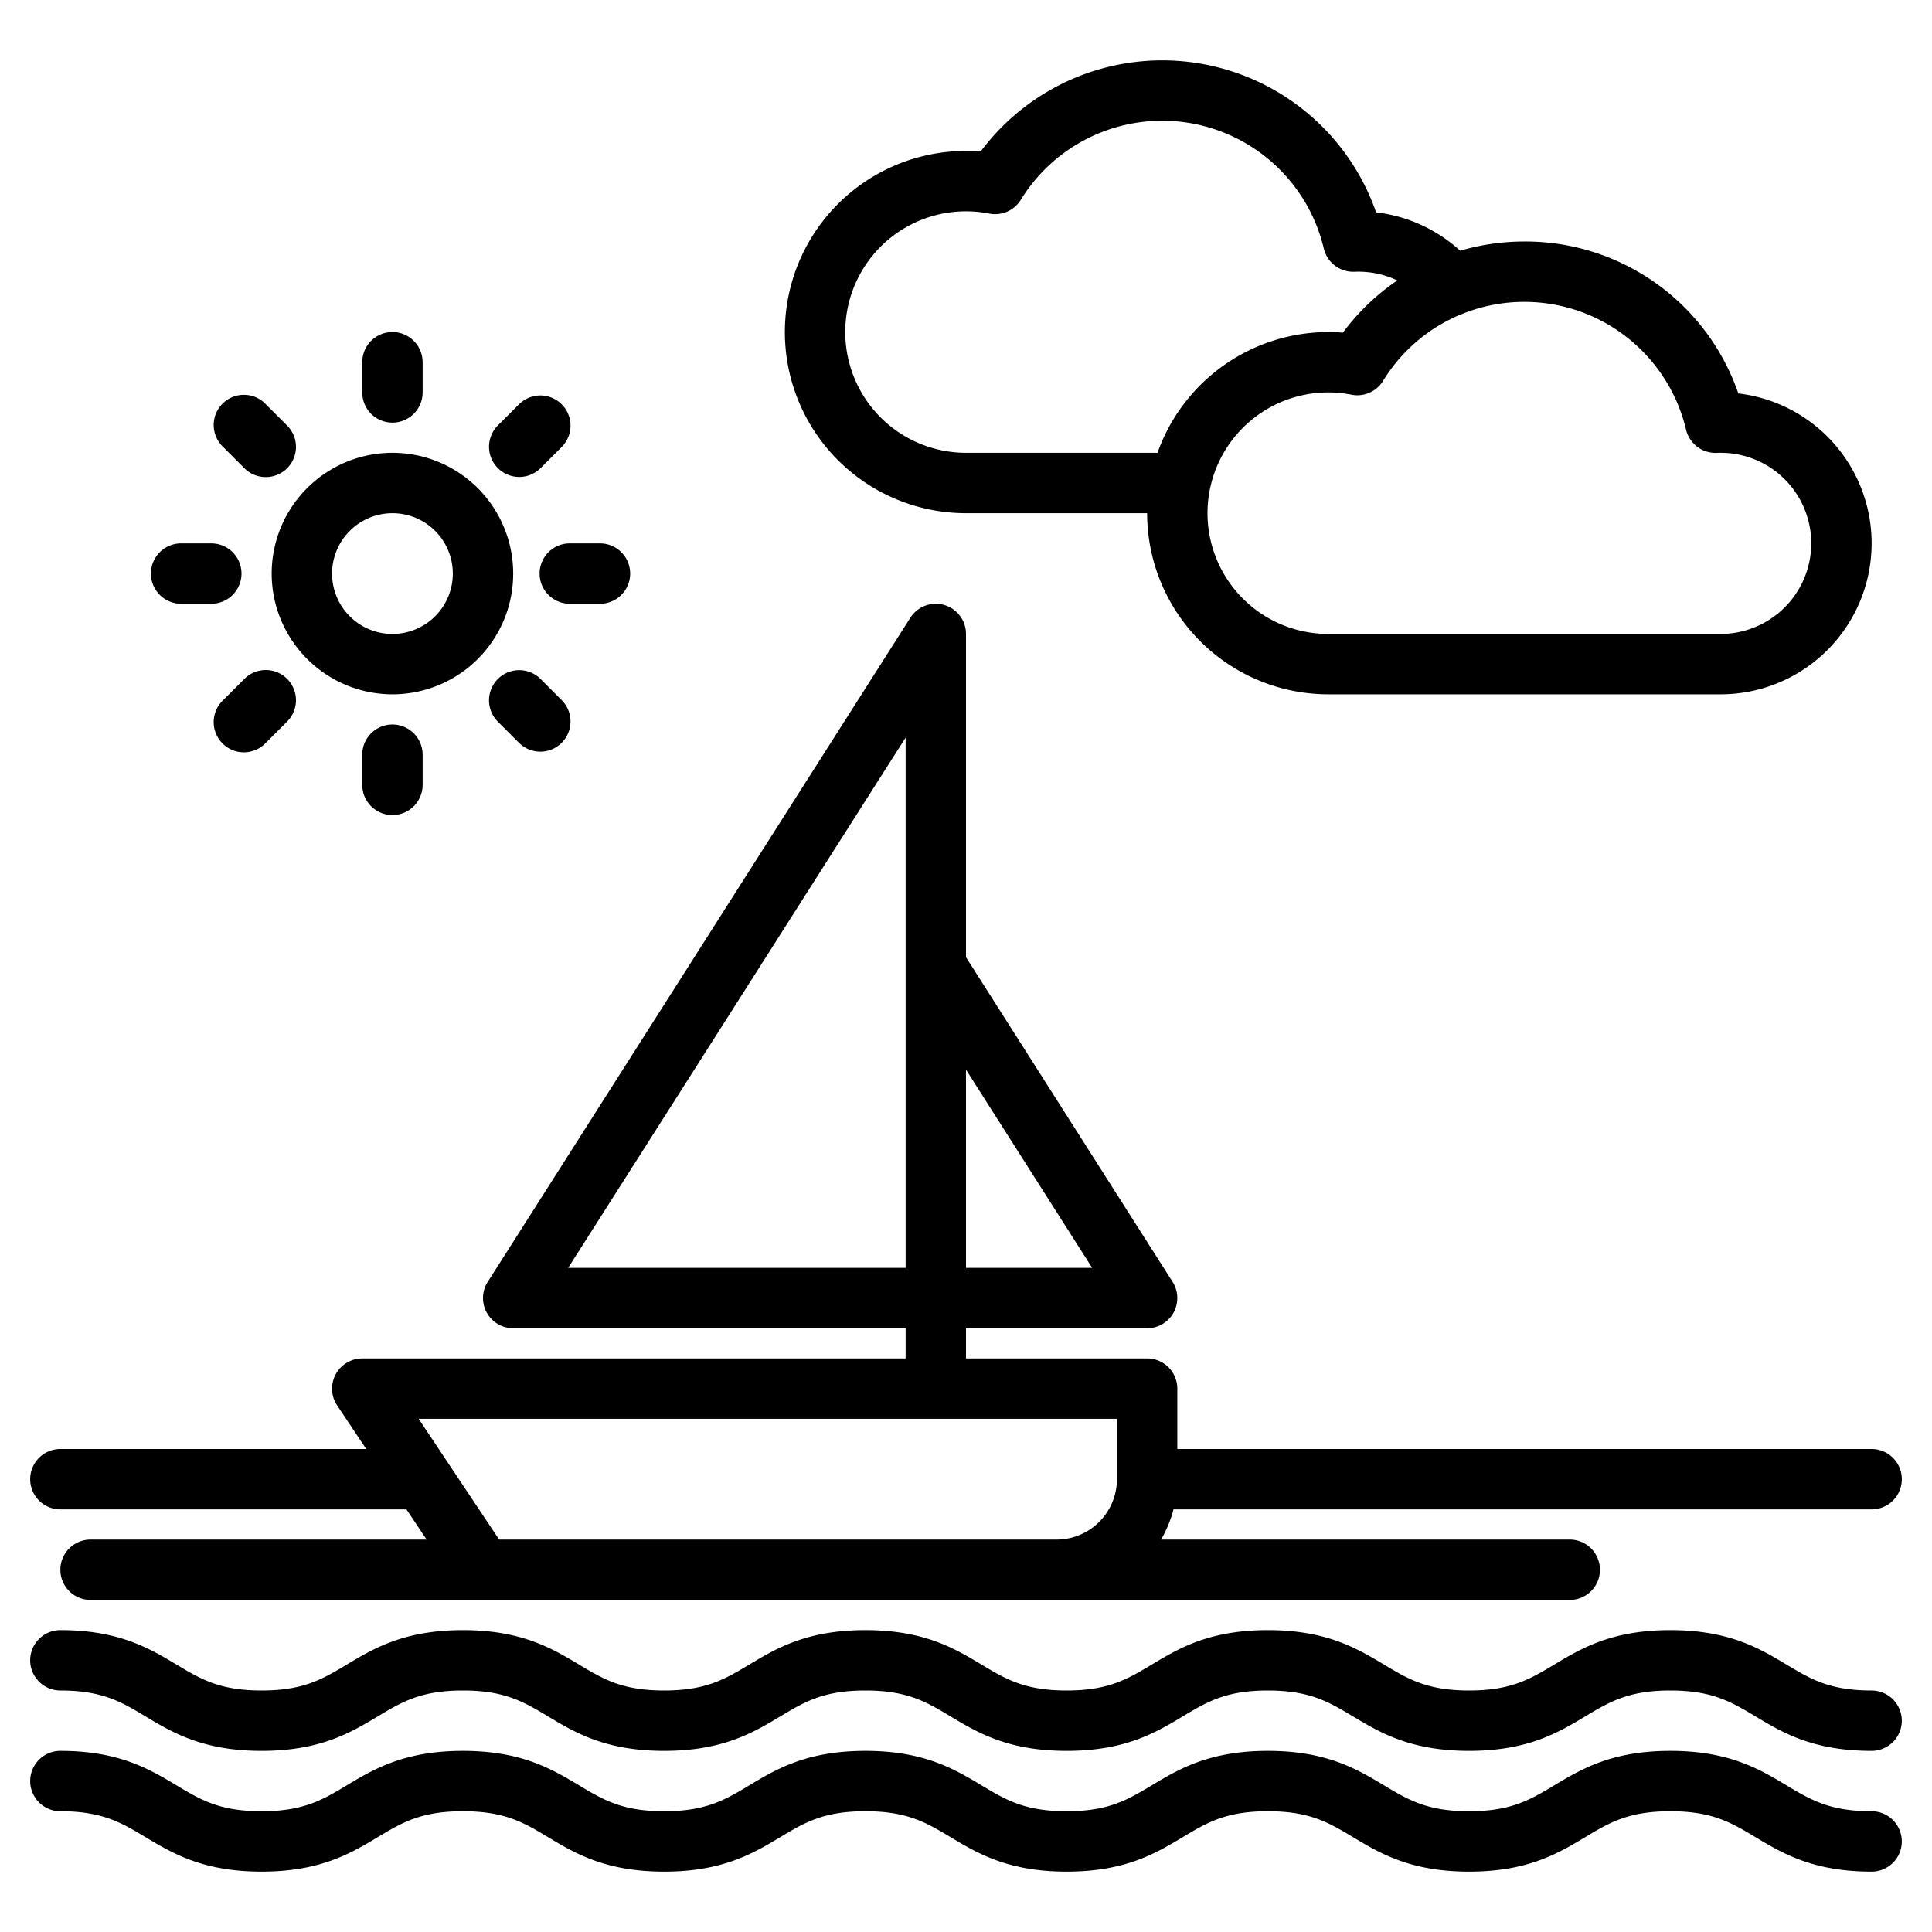 <?xml version="1.0"?>
<svg xmlns="http://www.w3.org/2000/svg" width="512" height="512" viewBox="0 0 512 512"><g><path d="M494.74,134.01a39.99,39.99,0,0,0-34.06-29.74A59.714,59.714,0,0,0,404,64a60.787,60.787,0,0,0-17.05,2.44,39.862,39.862,0,0,0-22.27-10.17,60.014,60.014,0,0,0-104.8-16.11c-1.3-.11-2.59-.16-3.88-.16a48,48,0,0,0,0,96h48a48.051,48.051,0,0,0,48,48H456a40.026,40.026,0,0,0,38.74-49.99ZM306.75,120H256a32,32,0,1,1,6.17-63.4,8,8,0,0,0,8.35-3.65,44,44,0,0,1,80.3,12.91,8.034,8.034,0,0,0,8.15,6.16c.34-.01.69-.02,1.03-.02a23.931,23.931,0,0,1,10.3,2.32,59.892,59.892,0,0,0-14.42,13.84c-1.3-.11-2.59-.16-3.88-.16A48.086,48.086,0,0,0,306.75,120ZM456,168H352a32,32,0,1,1,6.17-63.4,8,8,0,0,0,8.35-3.65,43.878,43.878,0,0,1,20.71-17.66,7.774,7.774,0,0,0,.8-.31,44.058,44.058,0,0,1,58.79,30.88,8.039,8.039,0,0,0,8.15,6.16c.34-.01.69-.02,1.03-.02a23.971,23.971,0,0,1,23.24,18,23.611,23.611,0,0,1,.76,6A24.032,24.032,0,0,1,456,168Z"/><path d="M496,384H312V368a8,8,0,0,0-8-8H256v-8h48a8,8,0,0,0,6.75-12.29L256,253.67V168a8,8,0,0,0-14.75-4.29l-112,176A8,8,0,0,0,136,352H240v8H96a8.009,8.009,0,0,0-6.66,12.44L97.05,384H16a8,8,0,0,0,0,16h91.72l5.33,8H24a8,8,0,0,0,0,16H416a8,8,0,0,0,0-16H307.69a31.971,31.971,0,0,0,3.3-8H496a8,8,0,0,0,0-16ZM256,283.47,289.43,336H256ZM150.57,336,240,195.47V336ZM296,392a16.021,16.021,0,0,1-16,16H132.28l-13.64-20.46c0-.01-.01-.01-.01-.02L110.95,376H296Z"/><path d="M496,448c-11.117,0-16.162-3.027-22.55-6.86-7.14-4.285-15.233-9.14-30.782-9.14s-23.642,4.855-30.782,9.141C405.5,444.973,400.453,448,389.337,448s-16.163-3.027-22.551-6.86C359.646,436.855,351.553,432,336,432s-23.642,4.855-30.781,9.141C298.835,444.973,293.79,448,282.674,448s-16.162-3.027-22.55-6.86c-7.141-4.285-15.233-9.14-30.781-9.14s-23.643,4.855-30.783,9.141c-6.388,3.832-11.433,6.859-22.55,6.859s-16.162-3.027-22.55-6.86c-7.141-4.285-15.233-9.14-30.782-9.14s-23.644,4.855-30.784,9.14C85.505,444.973,80.458,448,69.339,448s-16.165-3.027-22.554-6.86C39.644,436.855,31.55,432,16,432a8,8,0,0,0,0,16c11.119,0,16.165,3.027,22.554,6.86C45.7,459.145,53.789,464,69.339,464s23.644-4.855,30.785-9.14c6.389-3.833,11.436-6.86,22.554-6.86s16.162,3.027,22.55,6.86c7.14,4.285,15.233,9.14,30.782,9.14s23.641-4.855,30.782-9.14c6.388-3.833,11.433-6.86,22.551-6.86s16.161,3.027,22.549,6.859c7.14,4.286,15.233,9.141,30.782,9.141s23.641-4.855,30.781-9.141C319.843,451.027,324.888,448,336,448s16.162,3.027,22.55,6.859c7.14,4.286,15.233,9.141,30.783,9.141s23.641-4.855,30.781-9.14c6.388-3.833,11.433-6.86,22.55-6.86s16.162,3.027,22.55,6.86c7.14,4.285,15.233,9.14,30.782,9.14a8,8,0,0,0,0-16Z"/><path d="M496,480c-11.117,0-16.162-3.027-22.55-6.86-7.14-4.285-15.233-9.14-30.782-9.14s-23.642,4.855-30.782,9.141C405.5,476.973,400.453,480,389.337,480s-16.163-3.027-22.551-6.86C359.646,468.855,351.553,464,336,464s-23.642,4.855-30.781,9.141C298.835,476.973,293.79,480,282.674,480s-16.162-3.027-22.55-6.86c-7.141-4.285-15.233-9.14-30.781-9.14s-23.643,4.855-30.783,9.141c-6.388,3.832-11.433,6.859-22.55,6.859s-16.162-3.027-22.55-6.86c-7.141-4.285-15.233-9.14-30.782-9.14s-23.644,4.855-30.784,9.14C85.505,476.973,80.458,480,69.339,480s-16.165-3.027-22.554-6.86C39.644,468.855,31.55,464,16,464a8,8,0,0,0,0,16c11.119,0,16.165,3.027,22.554,6.86C45.7,491.145,53.789,496,69.339,496s23.644-4.855,30.785-9.14c6.389-3.833,11.436-6.86,22.554-6.86s16.162,3.027,22.55,6.86c7.14,4.285,15.233,9.14,30.782,9.14s23.641-4.855,30.782-9.14c6.388-3.833,11.433-6.86,22.551-6.86s16.161,3.027,22.549,6.859c7.14,4.286,15.233,9.141,30.782,9.141s23.641-4.855,30.781-9.141C319.843,483.027,324.888,480,336,480s16.162,3.027,22.55,6.859c7.14,4.286,15.233,9.141,30.783,9.141s23.641-4.855,30.781-9.14c6.388-3.833,11.433-6.86,22.55-6.86s16.162,3.027,22.55,6.86c7.14,4.285,15.233,9.14,30.782,9.14a8,8,0,0,0,0-16Z"/><path d="M104,184a32,32,0,1,0-32-32A32.036,32.036,0,0,0,104,184Zm0-48a16,16,0,1,1-16,16A16.019,16.019,0,0,1,104,136Z"/><path d="M104,112a8,8,0,0,0,8-8V96a8,8,0,0,0-16,0v8A8,8,0,0,0,104,112Z"/><path d="M96,200v8a8,8,0,0,0,16,0v-8a8,8,0,0,0-16,0Z"/><path d="M143,152a8,8,0,0,0,8,8h8a8,8,0,0,0,0-16h-8A8,8,0,0,0,143,152Z"/><path d="M48,160h8a8,8,0,0,0,0-16H48a8,8,0,0,0,0,16Z"/><path d="M137.6,126.4a7.979,7.979,0,0,0,5.657-2.342l5.657-5.658A8,8,0,0,0,137.6,107.088l-5.658,5.657A8,8,0,0,0,137.6,126.4Z"/><path d="M64.745,179.941,59.088,185.6A8,8,0,1,0,70.4,196.911l5.657-5.657a8,8,0,1,0-11.314-11.313Z"/><path d="M143.255,179.94a8,8,0,0,0-11.315,11.315l5.658,5.657A8,8,0,0,0,148.912,185.6Z"/><path d="M64.745,124.059a8,8,0,1,0,11.314-11.313L70.4,107.089A8,8,0,1,0,59.088,118.4Z"/></g></svg>
